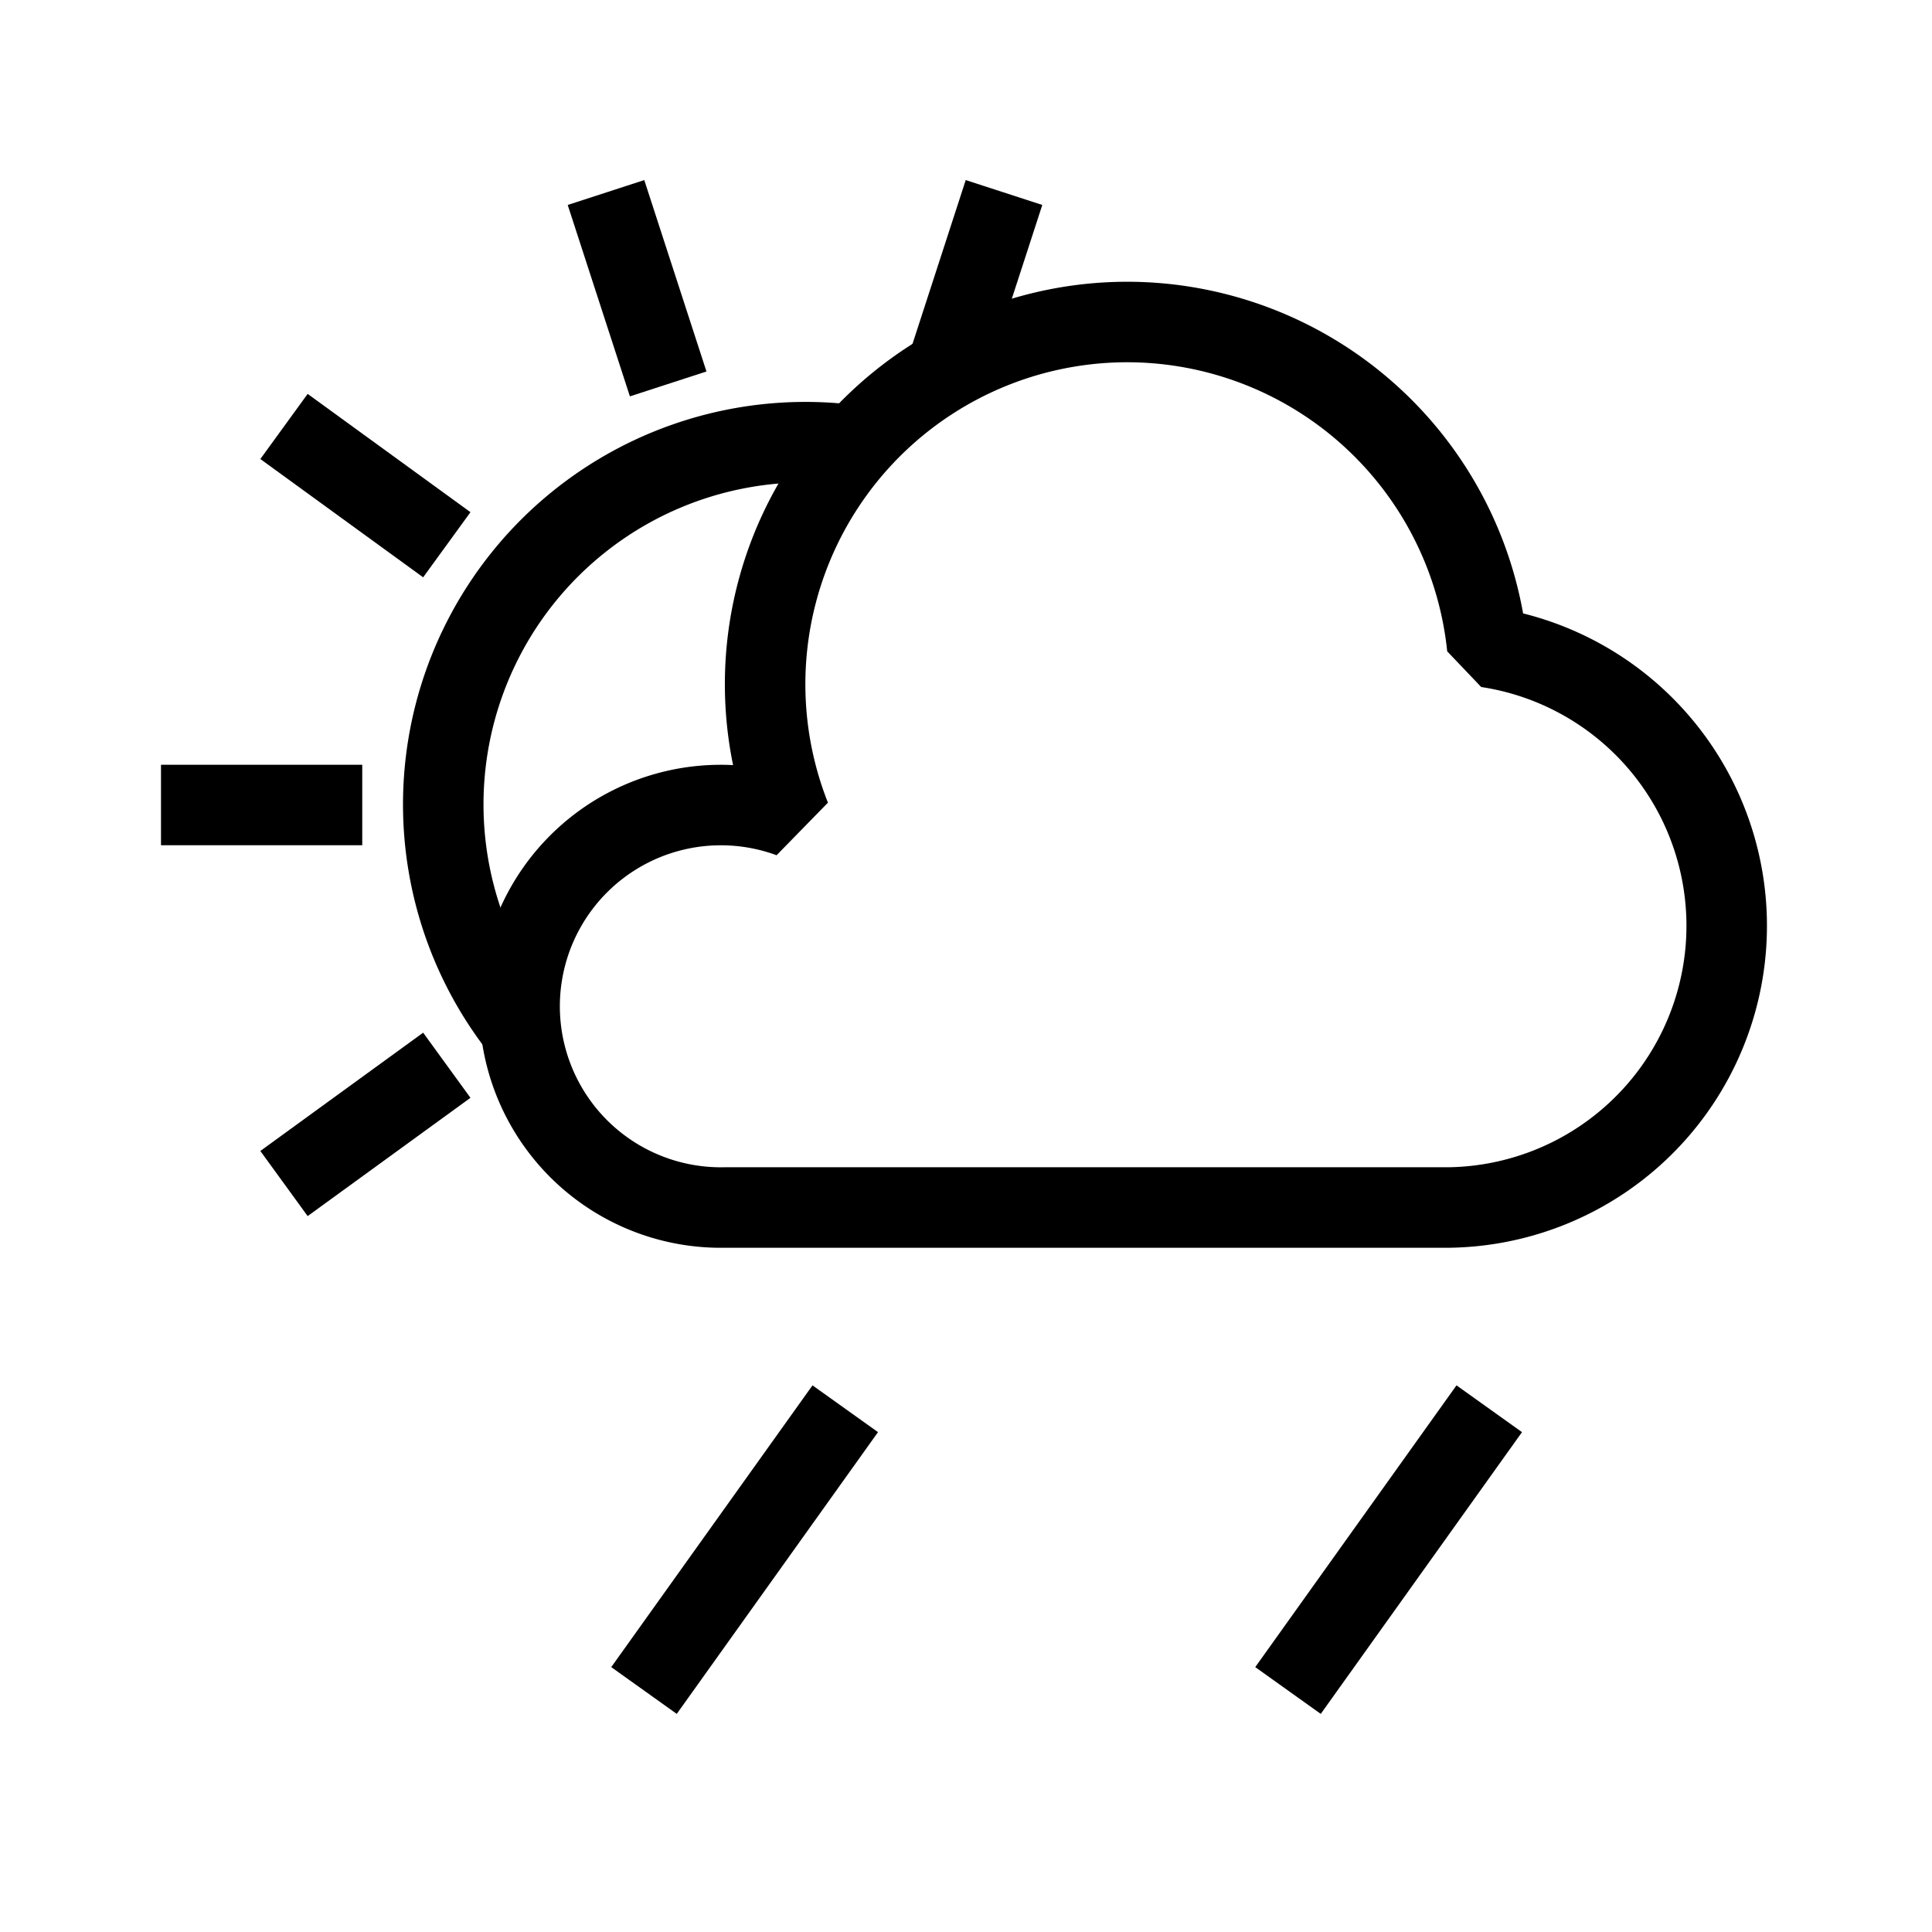 <?xml version="1.0" encoding="UTF-8"?>
<svg xmlns="http://www.w3.org/2000/svg" xmlns:xlink="http://www.w3.org/1999/xlink" width="48" height="48">

<g id="weather-showers-scattered-day-symbolic" class="ColorScheme-Text" stroke-linejoin="bevel">
<path id="rainwsd" d="m16 42 5-7" stroke="currentColor" stroke-width="2"/>
<use transform="translate(16)" href="#rainwsd"/>
<path d="m4 20h5" fill="none" stroke="currentColor" stroke-width="2" id="path8"/>
<use transform="rotate( 36,20,20)" href="#path8"/>
<use transform="rotate( 72,20,20)" href="#path8"/>
<use transform="rotate(108,20,20)" href="#path8"/>
<use transform="rotate(-36,20,20)" href="#path8"/>
<path id="sun" d="m12.9 25.5 A9 9 0 0 1 20.8 11.02" stroke="currentColor" stroke-width="2" fill="none"/>
<path id="cloud" d="m31 30 h 5 a 7 7 0 0 0 0.95 -13.92 a 9 9 0 0 0 -8.95-8.08 a 9 9 0 0 0 -8.36 12.31 a 5 5 0 1 0 -1.63 9.69h2 z" fill="none" stroke="currentColor" stroke-width="2"/>
<rect width="48" height="48" fill="none"/>
</g>
</svg>
